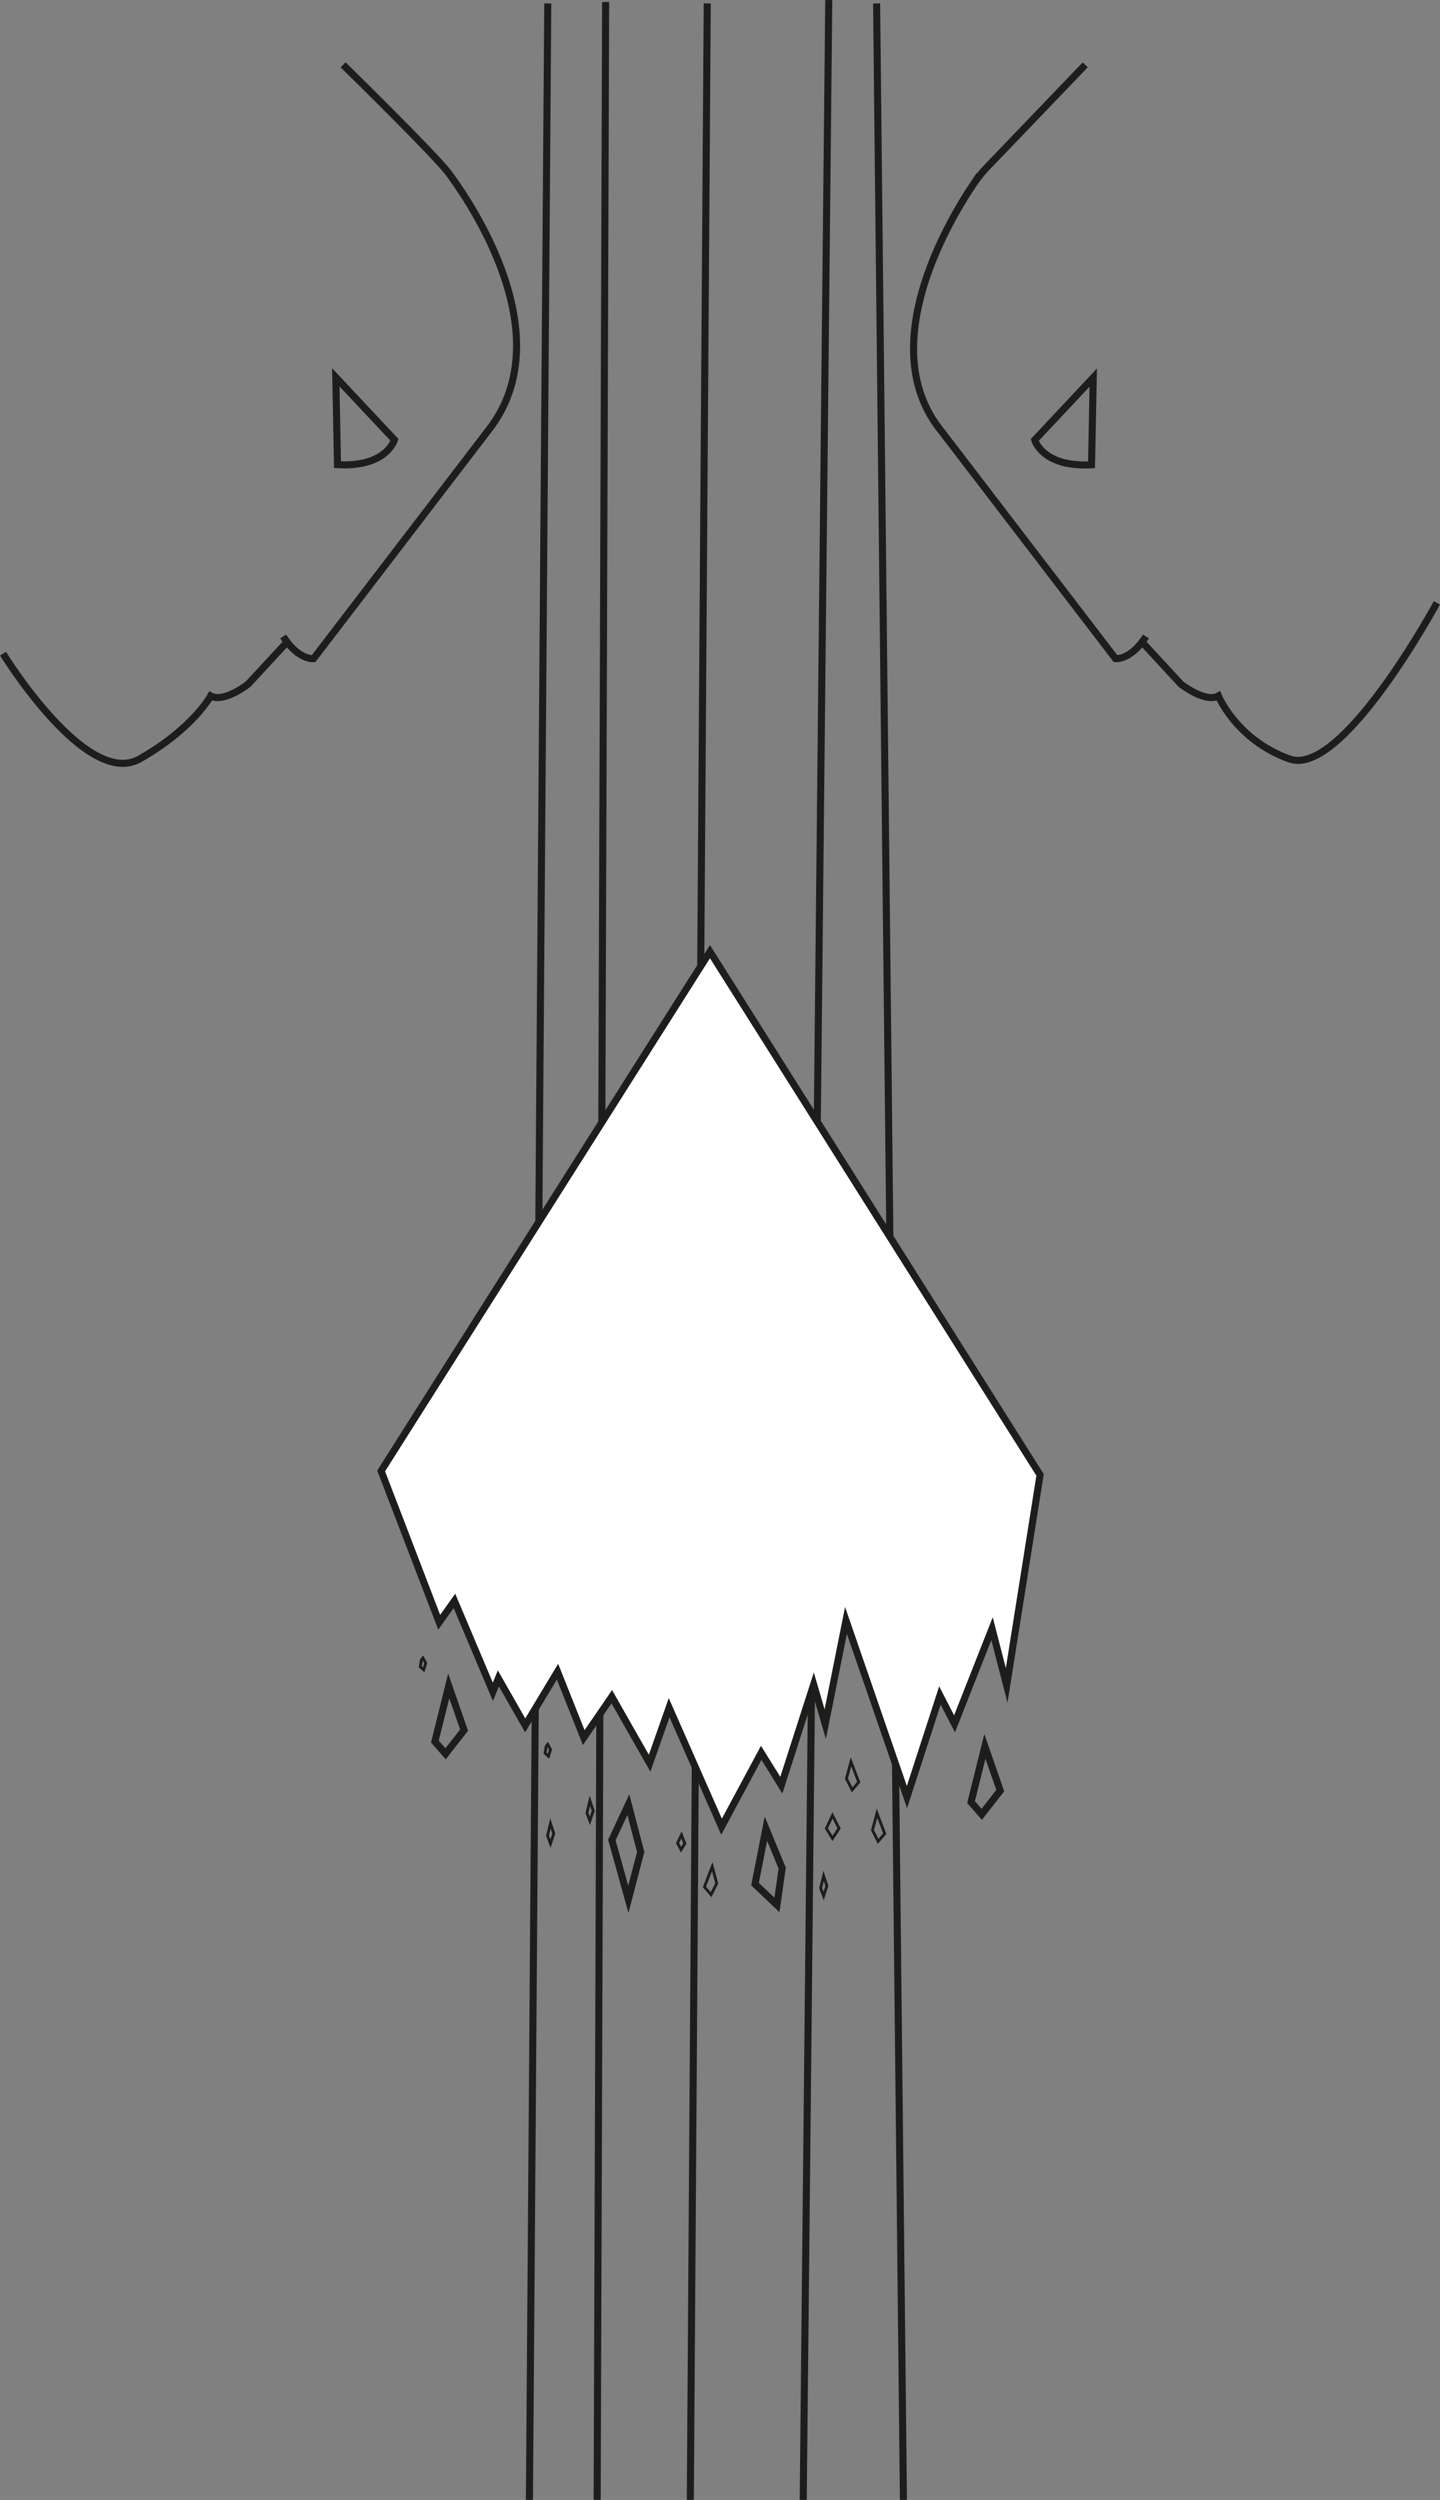 <svg id="CONTENT"
    xmlns="http://www.w3.org/2000/svg" viewBox="0 0 1020.33 1770.45">
    <rect x="0" y="0" width="1020.33" height="1770.45" fill="#808080" stroke="none"/>
    <defs>
        <style>.cls-1,.cls-3{fill:none;}.cls-1,.cls-2,.cls-3{stroke:#1d1d1b;stroke-miterlimit:10;}.cls-1,.cls-2{stroke-width:5px;}.cls-2{fill:#fff;}.cls-3{stroke-width:2px;}</style>
    </defs>
    <g id="FIRE">
        <g id="Chute">
            <line class="cls-1" x1="388.13" y1="2.42" x2="375.13" y2="1770.42"/>
            <line class="cls-1" x1="621.13" y1="2.42" x2="640.13" y2="1770.42"/>
            <line class="cls-1" x1="429.13" y1="1.42" x2="423.13" y2="1770.42"/>
            <line class="cls-1" x1="501.13" y1="2.42" x2="489.13" y2="1770.42"/>
            <line class="cls-1" x1="587.23" y1="0.03" x2="569.13" y2="1770.42"/>
        </g>
        <g id="Montagne">
            <polygon class="cls-2" points="503.06 673.96 270.06 1041.7 311.2 1148.87 322 1133.74 349.23 1198.13 353.12 1188.62 372.13 1221.9 395.03 1183.87 413.62 1230.54 433.49 1201.59 460.29 1248.69 474.11 1209.37 511.27 1293.63 539.36 1241.34 553.62 1264.24 576.53 1192.94 584.74 1221.03 599.43 1147.57 642.64 1272.67 665.98 1200.72 676.35 1220.82 702.92 1153.4 713.29 1193.59 736.95 1044.51 503.06 673.96"/>
            <polygon class="cls-1" points="445.22 1278.04 433.56 1303.11 445.22 1345.1 453.97 1311.57 445.22 1278.04"/>
            <polygon class="cls-1" points="542.69 1295.06 534.98 1334.33 550.52 1349.04 554.22 1322.96 542.69 1295.06"/>
            <polygon class="cls-3" points="387.04 1236.63 386.18 1241.61 388.62 1243.77 390.07 1239.01 388.12 1235.34 387.04 1236.63"/>
            <polygon class="cls-3" points="602.96 1247.67 608.47 1262.11 603.78 1267.56 599.76 1259.62 602.96 1247.67"/>
            <polygon class="cls-3" points="298.63 1175.44 297.76 1180.41 300.2 1182.57 301.65 1177.82 299.7 1174.15 298.63 1175.44"/>
            <polygon class="cls-3" points="390.04 1291.37 387.95 1300.01 390.04 1305.63 392.39 1298.5 390.04 1291.37"/>
            <polygon class="cls-3" points="482.89 1299.46 480.08 1305.3 482.57 1309.94 485.22 1305.62 482.89 1299.46"/>
            <polygon class="cls-3" points="504.66 1321.9 499.14 1336.35 503.83 1341.79 507.85 1333.86 504.66 1321.9"/>
            <polygon class="cls-3" points="583.58 1328.47 581.49 1337.12 583.58 1342.73 585.92 1335.6 583.58 1328.47"/>
            <polygon class="cls-3" points="589.87 1285.66 594.54 1294.85 589.87 1301.97 585.52 1294.85 589.87 1285.66"/>
            <polygon class="cls-1" points="697.86 1236.8 688.04 1276.25 695.64 1284.88 708.73 1268.09 697.86 1236.8"/>
            <polygon class="cls-3" points="417.97 1275.28 415.88 1283.92 417.97 1289.54 420.31 1282.4 417.97 1275.28"/>
            <polygon class="cls-1" points="317.95 1193.94 308.13 1233.39 315.73 1242.02 328.82 1225.23 317.95 1193.94"/>
            <polygon class="cls-3" points="621.39 1284.14 626.9 1298.59 622.21 1304.03 618.2 1296.1 621.39 1284.14"/>
        </g>
        <g id="Tete_Gauche" data-name="Tete Gauche">
            <path class="cls-1" d="M281,452.32c.94,1.46,3.17,4.48,3.36,4.71,9.61,12,18.2,11,18.2,11L425.93,306.94c56.5-70.77-21.26-173.89-27.43-182.44-8.81-12.22-75-77-75-77" transform="translate(-80.37 -1.58)"/>
            <path class="cls-1" d="M283.32,456.74l-27.1,29.31s-17.26,13.58-26.56,8.38c0,0-12.51,23.18-50.33,44.63S82.5,464.5,82.5,464.5" transform="translate(-80.37 -1.58)"/>
            <path class="cls-1" d="M318.31,268.8l41.55,44.26s-5.59,19.63-40.34,17.58Z" transform="translate(-80.37 -1.58)"/>
        </g>
        <g id="Tete_Droite" data-name="Tete Droite">
            <path class="cls-1" d="M892.36,452.32c-.93,1.46-3.17,4.48-3.36,4.71-9.61,12-18.2,11-18.2,11L747.41,306.94c-48.23-59.23,5-148.6,22.54-174.72A93,93,0,0,1,780,119.73L849.33,47.5" transform="translate(-80.37 -1.58)"/>
            <path class="cls-1" d="M890,456.74l27.1,29.31s17.26,13.58,26.56,8.38c0,0,12.85,31.18,50.34,44.63S1098.5,428.5,1098.5,428.5" transform="translate(-80.37 -1.58)"/>
            <path class="cls-1" d="M855,269l-41.47,44.17s5.58,19.59,40.26,17.54Z" transform="translate(-80.37 -1.58)"/>
        </g>
    </g>
</svg>